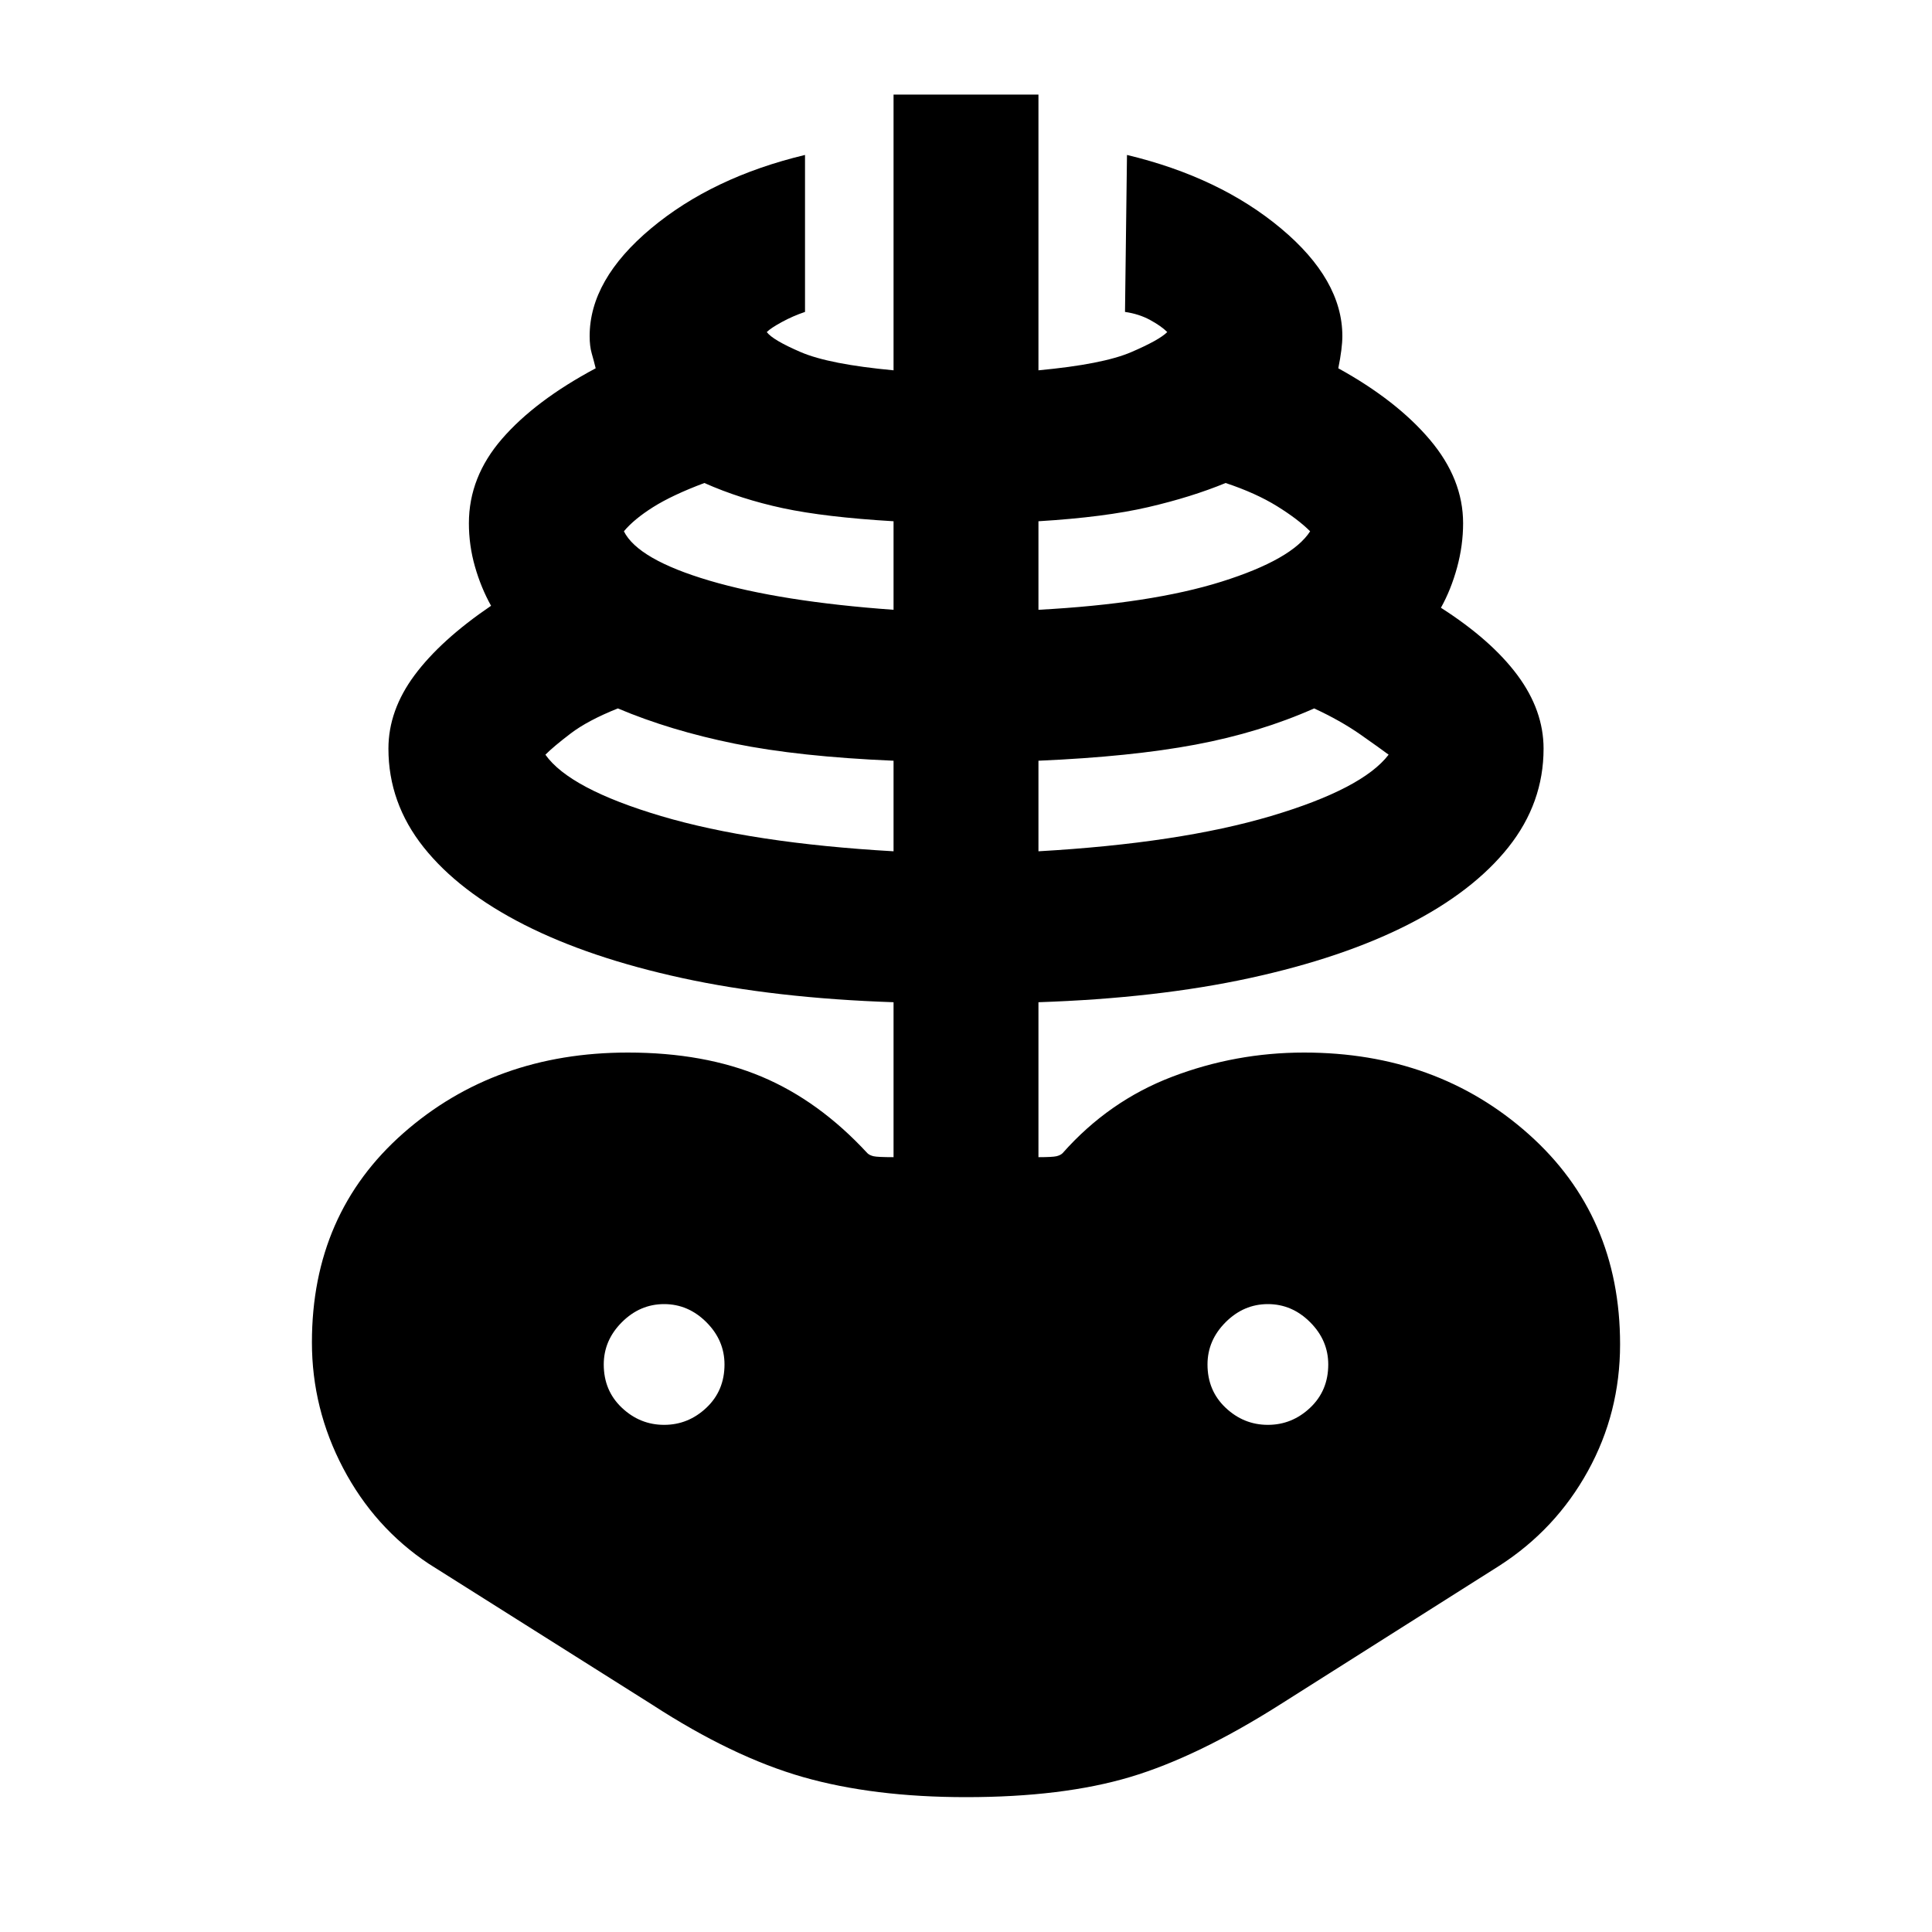 <svg xmlns="http://www.w3.org/2000/svg" height="40" width="40"><path d="M20 37.208q-1.917 0-3.375-.416-1.458-.417-3.125-1.5l-4.625-2.917q-1.125-.75-1.771-1.979-.646-1.229-.646-2.604 0-2.667 1.896-4.334Q10.25 21.792 13 21.792q1.583 0 2.771.5 1.187.5 2.187 1.583.042.042.125.063.084.02.417.02V20.75q-2.458-.083-4.375-.5-1.917-.417-3.271-1.104-1.354-.688-2.083-1.604-.729-.917-.729-2.042 0-.792.541-1.521.542-.729 1.584-1.437-.209-.375-.334-.813-.125-.437-.125-.896 0-.958.688-1.75.687-.791 1.937-1.458-.041-.167-.083-.312-.042-.146-.042-.355 0-1.166 1.271-2.229 1.271-1.062 3.188-1.521v3.25q-.25.084-.479.209-.23.125-.313.208.125.167.708.417.584.25 1.917.375V1.958h3v5.709q1.333-.125 1.917-.375.583-.25.75-.417-.125-.125-.355-.25-.229-.125-.52-.167l.041-3.25q1.917.459 3.188 1.521 1.271 1.063 1.271 2.229 0 .25-.084.667 1.209.667 1.896 1.479.688.813.688 1.729 0 .459-.125.917t-.334.833q1.042.667 1.584 1.396.541.729.541 1.521 0 1.125-.729 2.042-.729.916-2.083 1.604-1.354.687-3.271 1.104-1.917.417-4.375.5v3.208q.292 0 .375-.02.083-.021.125-.063.958-1.083 2.271-1.583 1.312-.5 2.729-.5 2.75 0 4.646 1.687 1.896 1.688 1.896 4.354 0 1.417-.667 2.625-.667 1.209-1.833 1.959L26.5 35.292q-1.708 1.083-3.104 1.5-1.396.416-3.396.416Zm-1.5-19.583V15.75q-1.958-.083-3.292-.354-1.333-.271-2.416-.729-.625.25-.98.521-.354.27-.52.437.5.708 2.396 1.271 1.895.562 4.812.729ZM13.75 29.5q.5 0 .875-.354T15 28.25q0-.5-.375-.875T13.75 27q-.5 0-.875.375t-.375.875q0 .542.375.896t.875.354Zm4.75-16.875v-1.833q-1.417-.084-2.292-.271-.875-.188-1.625-.521-.666.25-1.062.5t-.604.5q.291.583 1.77 1.021 1.48.437 3.813.604Zm3 5q2.917-.167 4.812-.729 1.896-.563 2.438-1.271-.167-.125-.583-.417-.417-.291-.959-.541-1.125.5-2.458.75-1.333.25-3.25.333Zm0-5q2.333-.125 3.792-.583 1.458-.459 1.833-1.042-.25-.25-.687-.521Q26 10.208 25.375 10q-.708.292-1.604.5-.896.208-2.271.292ZM26.25 29.5q.5 0 .875-.354t.375-.896q0-.5-.375-.875T26.25 27q-.5 0-.875.375T25 28.25q0 .542.375.896t.875.354Z"/></svg>